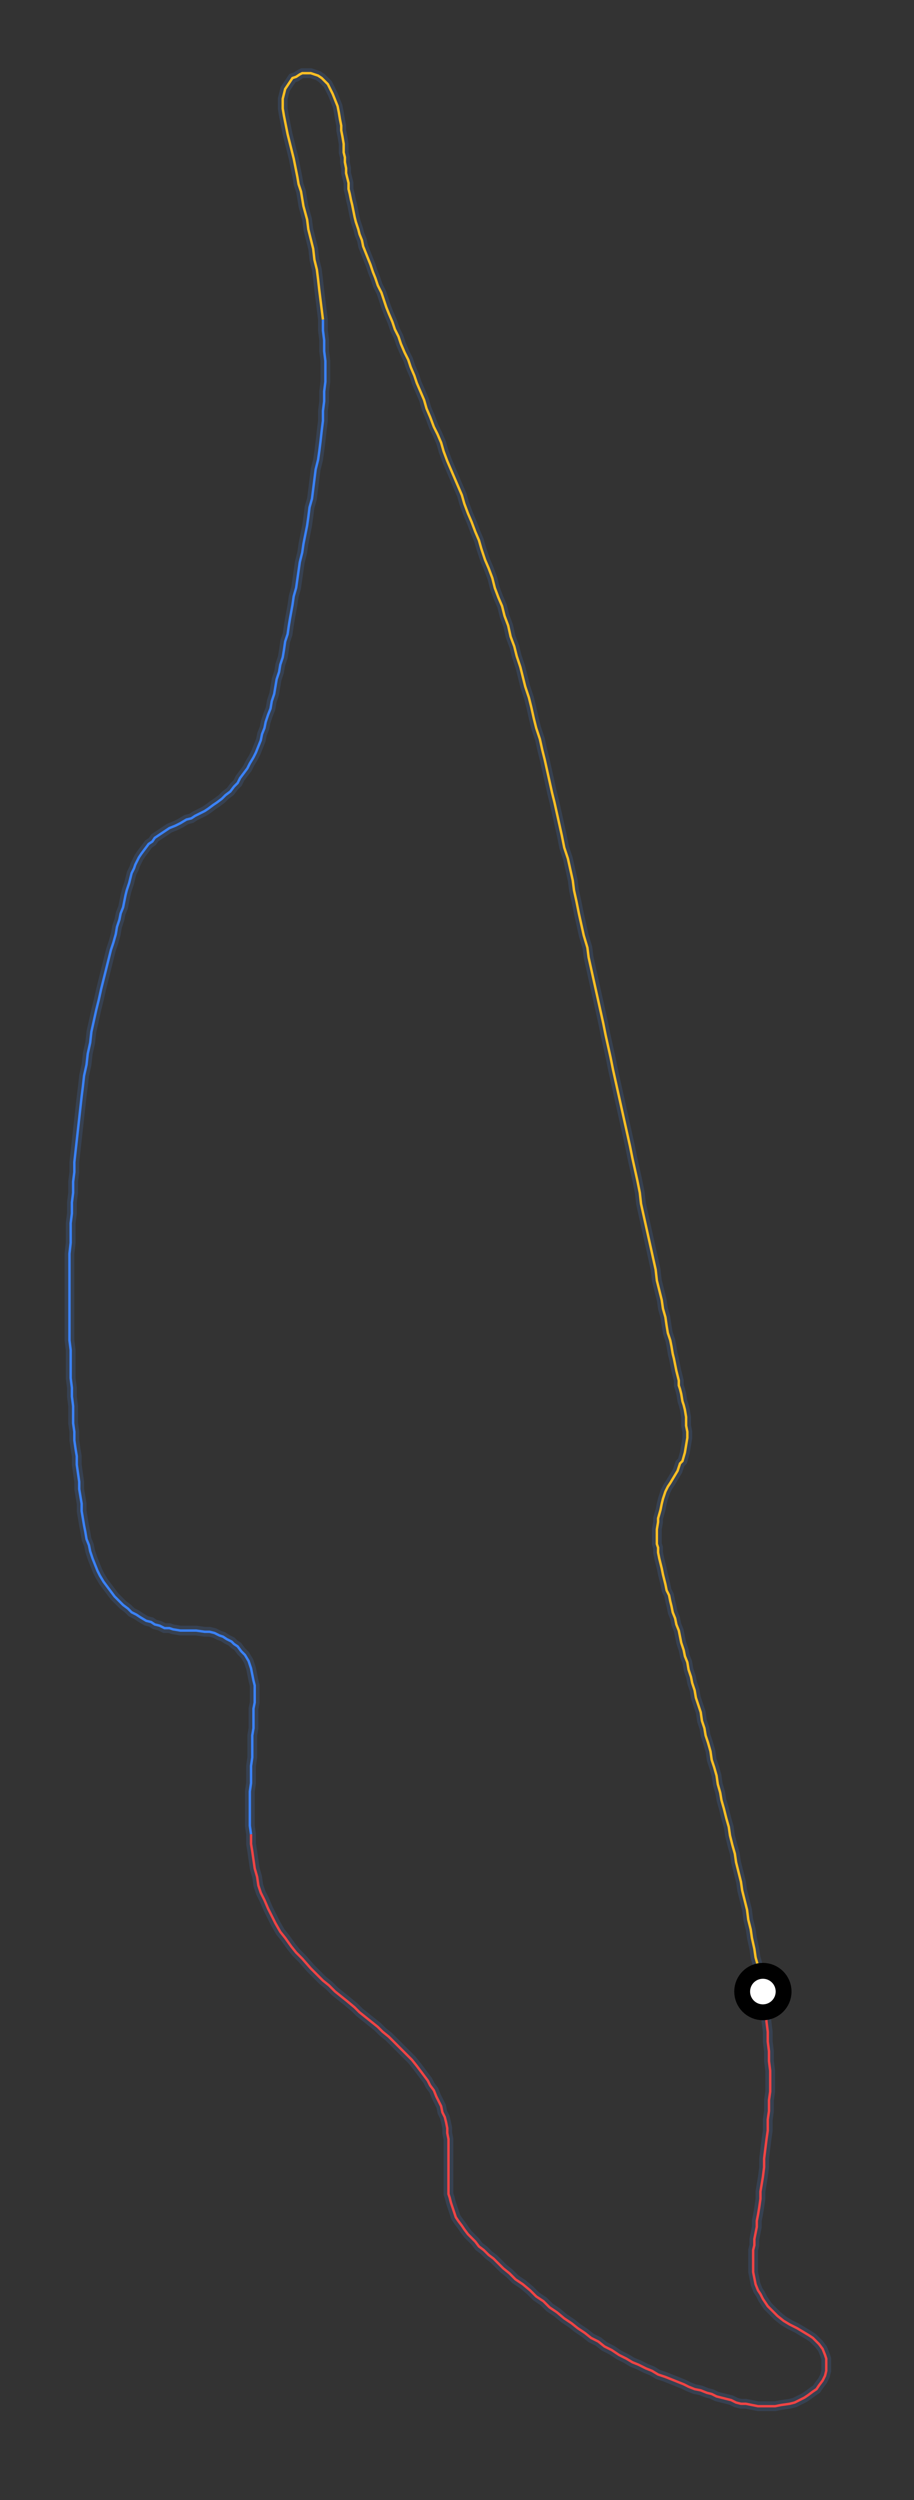 <svg xmlns="http://www.w3.org/2000/svg" xmlns:xlink="http://www.w3.org/1999/xlink" preserveAspectRatio="xMidYMid meet" height="100%" viewBox="-250 -500 750 2050" class="mx-auto max-w-xs">
    <rect x="-250" y="-500" width="750" height="2050" fill="#333333" stroke="none"/>
    <polygon vector-effect="non-scaling-stroke" fill="none" style="stroke: #374151; stroke-width:8" points="  376,1133 377,1141 378,1149 379,1158 380,1166 380,1174 381,1182 381,1190 382,1198 382,1206 382,1215 381,1222 381,1231 380,1238 380,1247 379,1254 378,1262 377,1270 377,1277 376,1285 375,1291 374,1297 374,1303 373,1310 372,1316 371,1321 371,1326 370,1331 369,1336 369,1341 368,1345 368,1349 368,1353 368,1359 368,1363 369,1368 370,1373 372,1378 374,1381 376,1385 378,1388 380,1391 382,1393 384,1395 388,1399 393,1403 398,1406 404,1409 409,1412 414,1415 417,1417 420,1420 422,1422 425,1426 427,1431 428,1434 428,1438 428,1441 428,1444 427,1448 425,1452 422,1456 420,1459 417,1461 413,1464 410,1466 406,1468 402,1470 398,1471 391,1472 386,1473 381,1473 376,1473 372,1473 367,1472 362,1471 358,1471 354,1470 350,1468 346,1467 342,1466 338,1465 334,1463 330,1462 325,1460 320,1459 315,1457 311,1455 306,1453 301,1451 296,1449 290,1447 285,1444 280,1442 274,1439 269,1437 264,1434 258,1431 252,1427 246,1424 241,1420 235,1417 230,1413 224,1409 219,1405 213,1401 207,1396 201,1392 196,1387 190,1383 185,1378 179,1373 173,1369 168,1364 163,1360 159,1356 155,1352 151,1349 147,1345 143,1342 140,1338 137,1335 134,1332 131,1328 129,1325 126,1321 124,1318 123,1315 121,1309 120,1306 119,1302 118,1299 118,1295 118,1291 118,1288 118,1284 118,1280 118,1274 118,1270 118,1266 118,1262 118,1258 118,1254 117,1249 117,1245 116,1240 115,1236 113,1232 112,1227 110,1223 108,1219 106,1214 103,1210 101,1206 98,1202 95,1198 92,1194 88,1189 85,1186 81,1182 77,1178 73,1174 69,1170 64,1166 60,1162 55,1158 50,1154 45,1150 41,1146 35,1141 30,1137 25,1133 20,1128 15,1124 10,1119 5,1114 -2,1106 -7,1101 -11,1096 -16,1089 -20,1084 -24,1077 -27,1071 -30,1065 -33,1058 -36,1052 -38,1046 -39,1039 -41,1032 -42,1025 -43,1018 -44,1012 -44,1004   -44,1004 -45,997 -45,990 -45,983 -45,976 -45,969 -44,962 -44,955 -44,948 -43,941 -43,935 -43,929 -43,923 -42,917 -42,911 -42,906 -42,901 -41,896 -41,891 -41,887 -41,882 -42,878 -43,873 -44,868 -46,862 -49,857 -52,854 -55,850 -58,848 -60,846 -64,844 -67,842 -70,841 -74,839 -78,838 -82,838 -89,837 -93,837 -99,837 -102,837 -108,836 -111,835 -115,835 -119,833 -123,832 -126,830 -130,829 -135,826 -138,824 -142,822 -145,819 -149,816 -153,812 -156,809 -159,805 -162,801 -165,797 -168,792 -170,788 -172,783 -174,778 -176,772 -177,767 -179,762 -180,756 -181,751 -182,745 -183,739 -183,733 -184,727 -185,721 -185,715 -186,708 -187,701 -187,694 -188,688 -189,681 -189,674 -190,667 -190,660 -190,653 -191,645 -191,638 -192,630 -192,623 -192,615 -192,607 -193,599 -193,592 -193,584 -193,576 -193,568 -193,560 -193,552 -193,544 -193,536 -193,528 -192,519 -192,511 -192,503 -191,495 -191,486 -190,478 -190,469 -189,461 -189,453 -188,444 -187,435 -186,426 -185,417 -184,408 -183,399 -182,391 -181,382 -179,373 -178,364 -176,355 -175,346 -173,337 -171,328 -169,320 -167,311 -165,303 -163,295 -161,287 -159,279 -157,273 -155,266 -154,260 -152,254 -151,249 -149,244 -148,239 -147,234 -146,230 -144,224 -143,220 -142,216 -140,212 -139,209 -136,203 -134,200 -131,196 -128,192 -125,190 -123,187 -120,185 -117,183 -114,181 -111,179 -106,177 -102,175 -97,172 -93,171 -90,169 -86,167 -82,165 -79,163 -75,160 -72,158 -68,155 -65,152 -61,149 -58,145 -55,142 -53,138 -50,134 -47,130 -45,126 -42,121 -40,117 -38,112 -36,107 -35,102 -33,97 -32,92 -30,86 -28,81 -27,75 -25,69 -24,63 -23,57 -21,51 -20,45 -18,39 -17,33 -16,26 -14,20 -13,13 -12,7 -10,-4 -9,-11 -7,-18 -6,-25 -5,-32 -4,-39 -2,-47 -1,-54 2,-69 3,-76 4,-84 6,-91 7,-99 8,-107 9,-115 11,-123 12,-130 13,-138 14,-147 15,-155 15,-163 16,-171 16,-179 17,-187 17,-195 17,-204 16,-212 16,-221 15,-229 15,-238   15,-238 14,-246 13,-254 12,-262 11,-271 10,-279 8,-287 7,-296 5,-304 3,-312 2,-320 -1,-331 -2,-337 -3,-343 -5,-349 -6,-355 -7,-360 -8,-365 -9,-370 -10,-374 -11,-378 -12,-382 -13,-386 -14,-390 -15,-395 -16,-400 -17,-405 -18,-411 -18,-415 -18,-419 -17,-423 -16,-427 -14,-430 -12,-433 -10,-436 -7,-437 -4,-439 -2,-440 2,-440 5,-440 8,-439 11,-438 14,-436 17,-433 19,-431 21,-427 23,-423 25,-418 27,-413 28,-408 29,-402 30,-397 30,-393 31,-388 32,-382 32,-379 32,-375 33,-371 33,-367 34,-362 34,-358 35,-354 36,-350 36,-345 37,-341 38,-336 39,-332 40,-327 41,-322 42,-318 44,-312 45,-308 47,-303 48,-298 50,-293 52,-288 54,-283 56,-277 58,-272 60,-266 63,-260 65,-254 67,-248 69,-243 72,-236 74,-230 77,-224 79,-218 82,-211 85,-205 87,-199 90,-192 92,-186 95,-179 98,-172 100,-165 103,-158 106,-150 109,-144 112,-137 114,-130 117,-122 120,-115 123,-108 126,-101 129,-94 131,-87 134,-79 137,-72 140,-64 143,-57 145,-50 148,-41 151,-34 154,-26 156,-18 159,-10 162,-3 164,5 167,13 169,22 172,30 174,38 177,47 179,55 181,63 184,72 186,80 188,89 190,97 193,106 195,115 197,123 199,132 201,141 203,150 205,158 207,167 209,176 211,185 213,195 216,204 218,213 220,222 221,230 223,239 225,249 227,258 229,267 232,277 233,285 235,294 237,303 239,312 241,321 243,330 245,339 247,349 249,358 251,367 253,377 255,386 257,395 259,404 261,413 263,422 265,431 267,440 269,450 271,459 273,468 275,478 276,487 278,496 280,505 282,514 284,523 286,532 288,541 289,550 291,558 293,566 294,573 296,580 297,587 298,593 300,599 301,604 302,610 303,614 304,619 305,624 306,628 307,632 307,636 308,639 309,643 310,649 311,652 312,656 313,662 313,665 313,669 314,674 314,679 313,685 312,691 310,698 308,700 307,703 306,706 303,711 300,716 298,719 296,723 295,726 294,729 293,733 292,738 290,745 290,748 289,754 289,758 289,762 289,766 290,769 290,773 291,778 292,782 293,786 294,791 295,795 296,799 297,804 299,808 300,813 301,817 302,822 304,827 305,832 307,837 308,842 309,847 311,853 312,858 314,863 315,869 317,875 318,880 320,886 321,892 323,898 325,904 326,911 328,917 329,923 331,929 333,936 334,943 336,949 338,956 339,963 341,970 342,976 344,983 346,991 348,998 349,1005 351,1013 353,1020 354,1027 356,1035 358,1043 359,1050 361,1058 363,1066 364,1074 366,1082 367,1089 369,1098 370,1105 372,1112 373,1120 375,1128 376,1133  "></polygon>
    <polyline vector-effect="non-scaling-stroke" fill="none" style="stroke: #EF4444; stroke-width:2" points=" 376,1133 377,1141 378,1149 379,1158 380,1166 380,1174 381,1182 381,1190 382,1198 382,1206 382,1215 381,1222 381,1231 380,1238 380,1247 379,1254 378,1262 377,1270 377,1277 376,1285 375,1291 374,1297 374,1303 373,1310 372,1316 371,1321 371,1326 370,1331 369,1336 369,1341 368,1345 368,1349 368,1353 368,1359 368,1363 369,1368 370,1373 372,1378 374,1381 376,1385 378,1388 380,1391 382,1393 384,1395 388,1399 393,1403 398,1406 404,1409 409,1412 414,1415 417,1417 420,1420 422,1422 425,1426 427,1431 428,1434 428,1438 428,1441 428,1444 427,1448 425,1452 422,1456 420,1459 417,1461 413,1464 410,1466 406,1468 402,1470 398,1471 391,1472 386,1473 381,1473 376,1473 372,1473 367,1472 362,1471 358,1471 354,1470 350,1468 346,1467 342,1466 338,1465 334,1463 330,1462 325,1460 320,1459 315,1457 311,1455 306,1453 301,1451 296,1449 290,1447 285,1444 280,1442 274,1439 269,1437 264,1434 258,1431 252,1427 246,1424 241,1420 235,1417 230,1413 224,1409 219,1405 213,1401 207,1396 201,1392 196,1387 190,1383 185,1378 179,1373 173,1369 168,1364 163,1360 159,1356 155,1352 151,1349 147,1345 143,1342 140,1338 137,1335 134,1332 131,1328 129,1325 126,1321 124,1318 123,1315 121,1309 120,1306 119,1302 118,1299 118,1295 118,1291 118,1288 118,1284 118,1280 118,1274 118,1270 118,1266 118,1262 118,1258 118,1254 117,1249 117,1245 116,1240 115,1236 113,1232 112,1227 110,1223 108,1219 106,1214 103,1210 101,1206 98,1202 95,1198 92,1194 88,1189 85,1186 81,1182 77,1178 73,1174 69,1170 64,1166 60,1162 55,1158 50,1154 45,1150 41,1146 35,1141 30,1137 25,1133 20,1128 15,1124 10,1119 5,1114 -2,1106 -7,1101 -11,1096 -16,1089 -20,1084 -24,1077 -27,1071 -30,1065 -33,1058 -36,1052 -38,1046 -39,1039 -41,1032 -42,1025 -43,1018 -44,1012 -44,1004 "></polyline>
    <polyline vector-effect="non-scaling-stroke" fill="none" style="stroke: #3B82F6; stroke-width:2" points=" -44,1004 -45,997 -45,990 -45,983 -45,976 -45,969 -44,962 -44,955 -44,948 -43,941 -43,935 -43,929 -43,923 -42,917 -42,911 -42,906 -42,901 -41,896 -41,891 -41,887 -41,882 -42,878 -43,873 -44,868 -46,862 -49,857 -52,854 -55,850 -58,848 -60,846 -64,844 -67,842 -70,841 -74,839 -78,838 -82,838 -89,837 -93,837 -99,837 -102,837 -108,836 -111,835 -115,835 -119,833 -123,832 -126,830 -130,829 -135,826 -138,824 -142,822 -145,819 -149,816 -153,812 -156,809 -159,805 -162,801 -165,797 -168,792 -170,788 -172,783 -174,778 -176,772 -177,767 -179,762 -180,756 -181,751 -182,745 -183,739 -183,733 -184,727 -185,721 -185,715 -186,708 -187,701 -187,694 -188,688 -189,681 -189,674 -190,667 -190,660 -190,653 -191,645 -191,638 -192,630 -192,623 -192,615 -192,607 -193,599 -193,592 -193,584 -193,576 -193,568 -193,560 -193,552 -193,544 -193,536 -193,528 -192,519 -192,511 -192,503 -191,495 -191,486 -190,478 -190,469 -189,461 -189,453 -188,444 -187,435 -186,426 -185,417 -184,408 -183,399 -182,391 -181,382 -179,373 -178,364 -176,355 -175,346 -173,337 -171,328 -169,320 -167,311 -165,303 -163,295 -161,287 -159,279 -157,273 -155,266 -154,260 -152,254 -151,249 -149,244 -148,239 -147,234 -146,230 -144,224 -143,220 -142,216 -140,212 -139,209 -136,203 -134,200 -131,196 -128,192 -125,190 -123,187 -120,185 -117,183 -114,181 -111,179 -106,177 -102,175 -97,172 -93,171 -90,169 -86,167 -82,165 -79,163 -75,160 -72,158 -68,155 -65,152 -61,149 -58,145 -55,142 -53,138 -50,134 -47,130 -45,126 -42,121 -40,117 -38,112 -36,107 -35,102 -33,97 -32,92 -30,86 -28,81 -27,75 -25,69 -24,63 -23,57 -21,51 -20,45 -18,39 -17,33 -16,26 -14,20 -13,13 -12,7 -10,-4 -9,-11 -7,-18 -6,-25 -5,-32 -4,-39 -2,-47 -1,-54 2,-69 3,-76 4,-84 6,-91 7,-99 8,-107 9,-115 11,-123 12,-130 13,-138 14,-147 15,-155 15,-163 16,-171 16,-179 17,-187 17,-195 17,-204 16,-212 16,-221 15,-229 15,-238 "></polyline>
    <polyline vector-effect="non-scaling-stroke" fill="none" style="stroke: #FBBF24; stroke-width:2" points=" 15,-238 14,-246 13,-254 12,-262 11,-271 10,-279 8,-287 7,-296 5,-304 3,-312 2,-320 -1,-331 -2,-337 -3,-343 -5,-349 -6,-355 -7,-360 -8,-365 -9,-370 -10,-374 -11,-378 -12,-382 -13,-386 -14,-390 -15,-395 -16,-400 -17,-405 -18,-411 -18,-415 -18,-419 -17,-423 -16,-427 -14,-430 -12,-433 -10,-436 -7,-437 -4,-439 -2,-440 2,-440 5,-440 8,-439 11,-438 14,-436 17,-433 19,-431 21,-427 23,-423 25,-418 27,-413 28,-408 29,-402 30,-397 30,-393 31,-388 32,-382 32,-379 32,-375 33,-371 33,-367 34,-362 34,-358 35,-354 36,-350 36,-345 37,-341 38,-336 39,-332 40,-327 41,-322 42,-318 44,-312 45,-308 47,-303 48,-298 50,-293 52,-288 54,-283 56,-277 58,-272 60,-266 63,-260 65,-254 67,-248 69,-243 72,-236 74,-230 77,-224 79,-218 82,-211 85,-205 87,-199 90,-192 92,-186 95,-179 98,-172 100,-165 103,-158 106,-150 109,-144 112,-137 114,-130 117,-122 120,-115 123,-108 126,-101 129,-94 131,-87 134,-79 137,-72 140,-64 143,-57 145,-50 148,-41 151,-34 154,-26 156,-18 159,-10 162,-3 164,5 167,13 169,22 172,30 174,38 177,47 179,55 181,63 184,72 186,80 188,89 190,97 193,106 195,115 197,123 199,132 201,141 203,150 205,158 207,167 209,176 211,185 213,195 216,204 218,213 220,222 221,230 223,239 225,249 227,258 229,267 232,277 233,285 235,294 237,303 239,312 241,321 243,330 245,339 247,349 249,358 251,367 253,377 255,386 257,395 259,404 261,413 263,422 265,431 267,440 269,450 271,459 273,468 275,478 276,487 278,496 280,505 282,514 284,523 286,532 288,541 289,550 291,558 293,566 294,573 296,580 297,587 298,593 300,599 301,604 302,610 303,614 304,619 305,624 306,628 307,632 307,636 308,639 309,643 310,649 311,652 312,656 313,662 313,665 313,669 314,674 314,679 313,685 312,691 310,698 308,700 307,703 306,706 303,711 300,716 298,719 296,723 295,726 294,729 293,733 292,738 290,745 290,748 289,754 289,758 289,762 289,766 290,769 290,773 291,778 292,782 293,786 294,791 295,795 296,799 297,804 299,808 300,813 301,817 302,822 304,827 305,832 307,837 308,842 309,847 311,853 312,858 314,863 315,869 317,875 318,880 320,886 321,892 323,898 325,904 326,911 328,917 329,923 331,929 333,936 334,943 336,949 338,956 339,963 341,970 342,976 344,983 346,991 348,998 349,1005 351,1013 353,1020 354,1027 356,1035 358,1043 359,1050 361,1058 363,1066 364,1074 366,1082 367,1089 369,1098 370,1105 372,1112 373,1120 375,1128 376,1133 "></polyline>
    <circle id="minimapCarCircle" cx="376" cy="1133" r="17" stroke="black" stroke-width="13" fill="white"></circle>
</svg>
